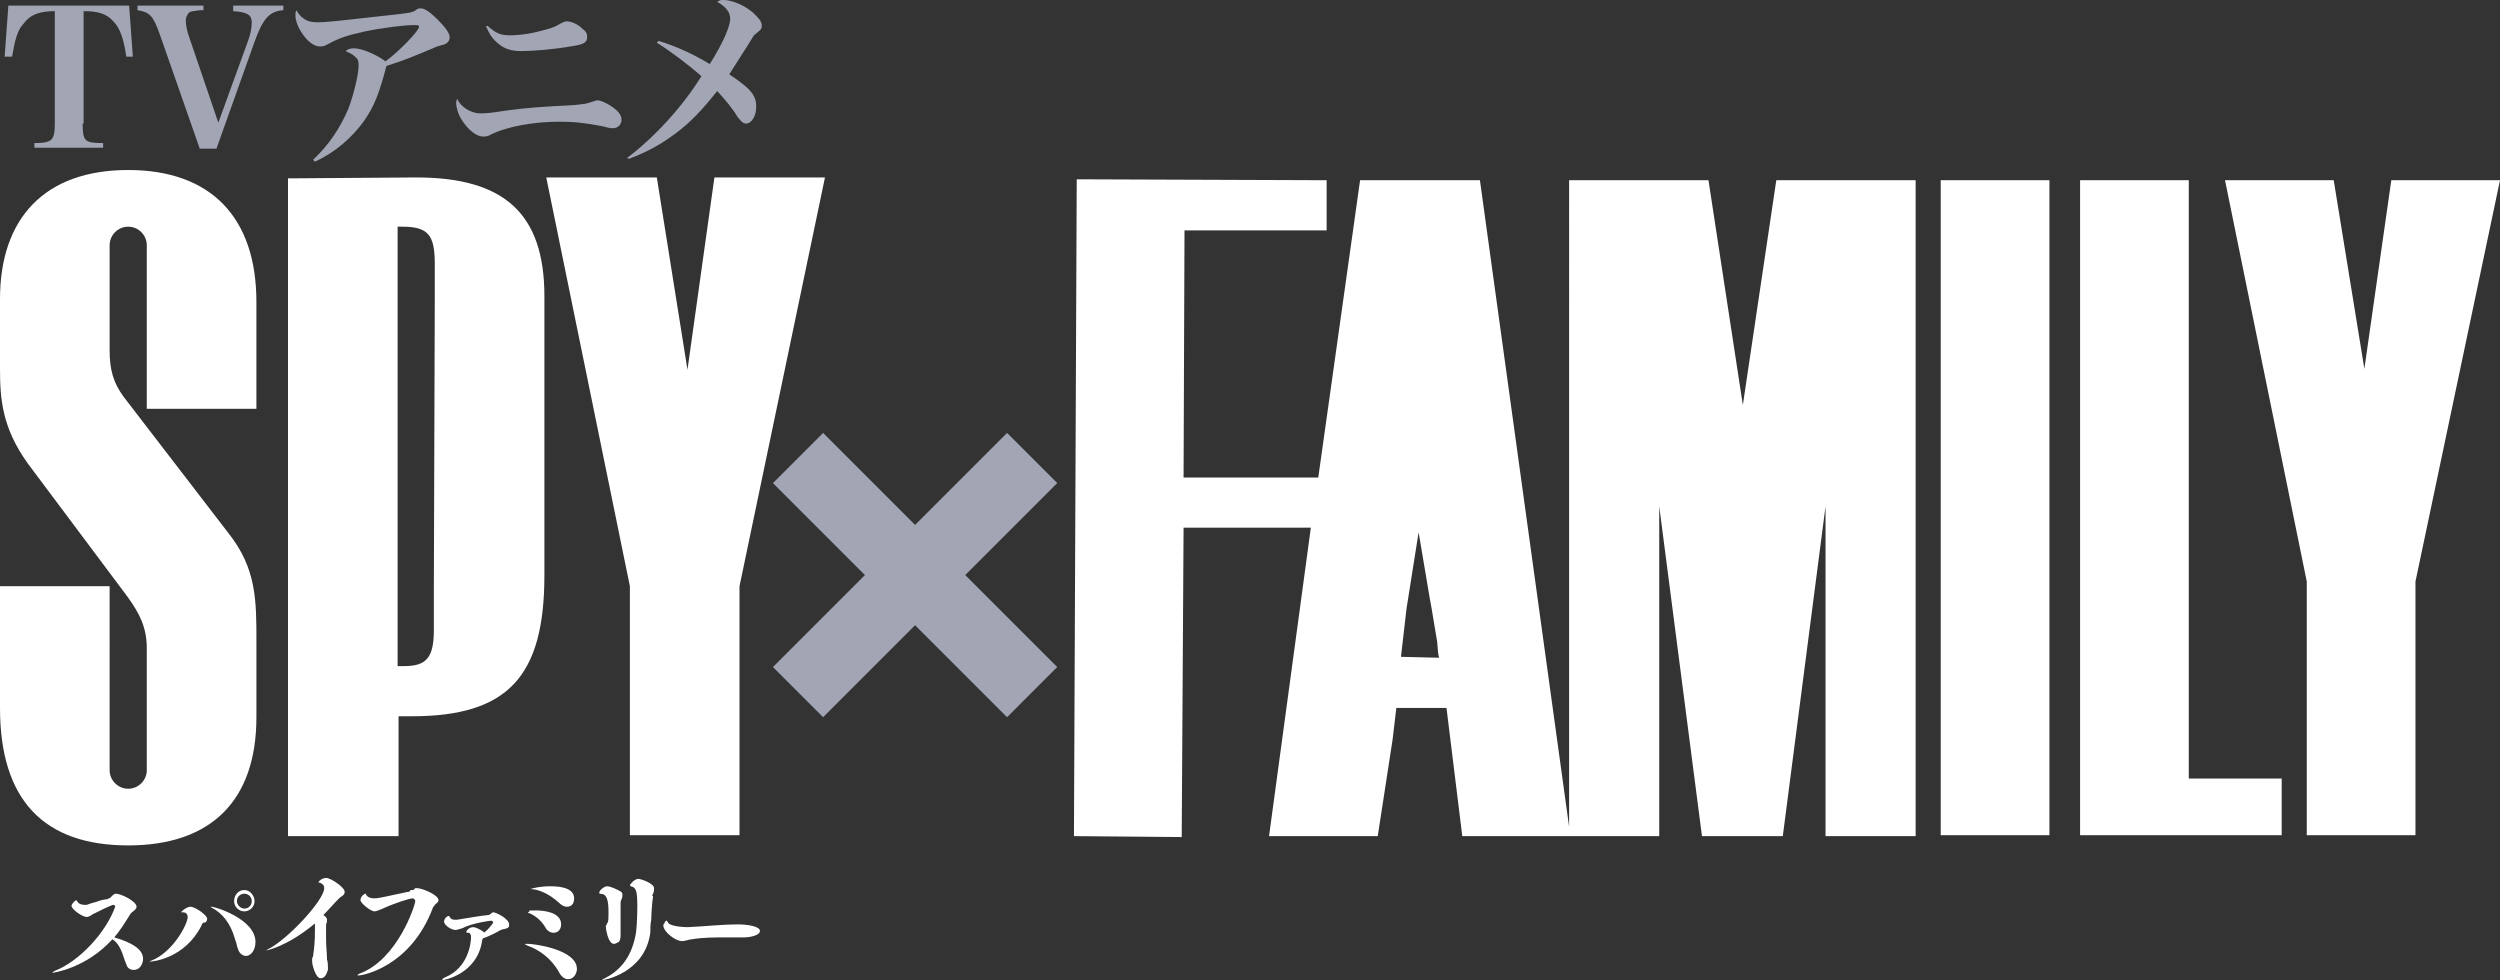 <?xml version="1.0" encoding="utf-8"?>
<!-- Generator: Adobe Illustrator 27.7.0, SVG Export Plug-In . SVG Version: 6.00 Build 0)  -->
<svg version="1.1" id="レイヤー_1" xmlns="http://www.w3.org/2000/svg" xmlns:xlink="http://www.w3.org/1999/xlink" x="0px"
	 y="0px" viewBox="0 0 269.1 105.5" style="enable-background:new 0 0 269.1 105.5;" xml:space="preserve">
<rect x="0" y="0" width="269.1" height="105.5" fill="#333333" stroke="none"/>
<style type="text/css">
	.st0{fill:#A1A5B4;}
	.st1{fill:#FFFFFF;}
</style>
<polygon class="st0" points="113.8,52 108.4,46.6 98.5,56.5 88.6,46.6 83.2,52 93.1,61.9 83.2,71.8 88.6,77.2 98.5,67.3 108.4,77.2 
	113.8,71.8 103.9,61.9 "/>
<path class="st1" d="M12.4,97.6c0-0.1-0.1-0.2-0.2-0.2c-0.2,0-1.6,0.7-2.2,1c-0.4,0.3-0.6,0.3-0.7,0.3c-0.4,0-1.6-0.8-1.6-1.2
	c0-0.2,0.4-0.6,0.5-0.6c0,0,0,0,0,0c0,0,0,0,0.1,0.1c0.2,0.4,0.7,0.4,0.9,0.4h0.1c0.1,0,0.5-0.2,1-0.3c0.5-0.2,1-0.3,1.2-0.3
	c0.2-0.1,0.3-0.1,0.4-0.2l0,0c0,0,0.1-0.1,0.1-0.1c0,0,0,0,0.1-0.1c0.2-0.2,0.3-0.2,0.4-0.2c0.5,0,2.2,0.8,2.2,1.4
	c0,0.2-0.2,0.4-0.5,0.6c-0.1,0.1-0.2,0.2-0.3,0.4c-0.5,0.8-1,1.6-1.6,2.3c1.7,0.5,3.1,1.2,3.1,2.3c0,0.5-0.3,1.2-1,1.2
	c-0.4,0-0.7-0.2-0.8-0.6c-0.1-0.2-0.2-0.5-0.3-0.8c-0.4-1.3-0.9-1.7-1.2-1.9c-2.8,3.1-6.3,3.6-6.4,3.6c0,0-0.1,0-0.1,0
	c0,0,0.1-0.1,0.3-0.2C8.5,103.5,11.4,100.4,12.4,97.6L12.4,97.6L12.4,97.6z M22.1,99.3c0.1-0.1,0.2-0.2,0.2-0.4
	c0-0.4-1.3-1.3-1.8-1.3c-0.4,0-1,0.5-1,0.6c0,0,0.1,0,0.2,0c0.3,0,0.5,0.2,0.5,0.5c0,0.8-1.6,3.8-3.9,4.7c-0.1,0-0.2,0.1-0.2,0.1
	l0,0c0,0,0,0,0.1,0c0.2,0,3.7-0.3,5.5-3.9c0-0.1,0.1-0.2,0.2-0.3L22.1,99.3z M25.6,102.1c0.2,0.7,0.7,0.8,0.9,0.8c0.4,0,1-0.5,1-1.5
	c0-2.5-4.4-3.8-4.7-3.8c0,0-0.1,0-0.1,0c0,0,0,0,0,0c0,0,0,0.1,0.1,0.1c1.1,0.6,2,1.6,2.5,3.4C25.5,101.6,25.5,101.9,25.6,102.1
	 M26.3,98.1c0.6,0,1.1-0.5,1.1-1.1s-0.5-1.2-1.1-1.2c-0.6,0-1.1,0.5-1.1,1.2C25.2,97.6,25.7,98.1,26.3,98.1 M26.3,96.2
	c0.4,0,0.8,0.3,0.8,0.8c0,0.4-0.3,0.8-0.8,0.8c-0.4,0-0.8-0.4-0.8-0.8C25.5,96.5,25.9,96.2,26.3,96.2 M35.2,99
	c0-0.2-0.2-0.4-0.4-0.5c0.6-0.6,1.1-1.2,1.7-1.8l0.1-0.1c0.3-0.2,0.5-0.3,0.5-0.6c0-0.5-1.5-1.5-2-1.5c-0.2,0-0.5,0.1-0.7,0.3
	l-0.1,0.1c0,0,0,0,0,0.1c0,0,0,0,0,0c0,0,0,0,0.1,0c0.3,0.1,0.5,0.3,0.5,0.6c0,1.3-4,5.6-6.1,6.6c-0.1,0.1-0.2,0.1-0.2,0.1v0
	c0,0,0,0,0.1,0c0,0,2.2-0.4,5.2-2.9c0,0.3,0,0.6,0,0.9c0,1-0.1,2-0.2,2.6c0,0.1-0.1,0.2-0.1,0.3c0,0.1,0,0.2,0,0.3
	c0,0.4,0.4,1.8,0.9,1.8c0.6,0,0.7-0.7,0.8-0.9c0,0,0-0.1,0-0.2c0-0.2,0-0.7-0.1-0.9c0-0.6-0.1-1.4-0.1-2.2c0-0.7,0-1.3,0-1.6
	C35.2,99.3,35.2,99.1,35.2,99L35.2,99L35.2,99z M44.2,95.8C44.1,96,44,96,43.9,96c-2.8,0.6-3.2,0.7-3.6,0.7c-0.4,0-0.7-0.1-0.9-0.4
	c0,0,0-0.1,0-0.1c0,0,0,0,0,0l-0.1,0c-0.4,0.2-0.5,0.5-0.5,0.7c0,0.3,1.1,1.2,1.5,1.2c0.2,0,0.4-0.1,0.9-0.3
	c1.3-0.6,2.9-1.1,3.2-1.1c0.1,0,0.3,0.1,0.3,0.3c0,0.4-1.9,6.3-6,7.8c-0.2,0.1-0.2,0.1-0.2,0.2c0,0,0,0,0.1,0c0.4,0,5.6-0.9,8-7.3
	c0-0.1,0.2-0.2,0.2-0.3c0.2-0.2,0.4-0.3,0.4-0.5c0-0.6-1.8-1.3-2.3-1.3c-0.1,0-0.2,0-0.2,0c0,0-0.1,0.1-0.2,0.2L44.2,95.8z
	 M53.1,98.2c-0.2,0-0.3,0.3-0.6,0.3c-1,0.1-2,0.3-3.3,0.5c-0.1,0-0.2,0-0.3,0c-0.2,0-0.4-0.1-0.5-0.3c0,0,0-0.1-0.1-0.1
	c-0.2,0-0.5,0.3-0.5,0.6c0,0.4,0.8,0.9,1.2,0.9c0.2,0,0.5-0.1,0.8-0.2c0.9-0.5,2.9-0.8,3.1-0.8c0.1,0,0.2,0.2,0.2,0.2
	c-0.2,0.3-0.5,0.7-1,1.1c0-0.1-0.1-0.1-0.2-0.2c-0.2-0.1-0.6-0.4-1-0.4c-0.3,0-0.7,0.3-0.7,0.5c0,0.1,0,0.1,0.2,0.1
	c0.2,0,0.3,0.2,0.3,0.5c0,0.6-0.3,3.3-2.8,4.3c-0.2,0.1-0.3,0.2-0.3,0.2c0,0,0,0.1,0.1,0.1c0,0,3.7-0.6,4.2-4.3
	c0-0.1,0.1-0.2,0.1-0.2c0.6-0.2,1.4-0.6,1.9-0.9c0.2-0.1,0.8-0.1,0.9-0.4c0-0.1,0-0.1,0-0.2C54.8,98.9,53.4,98.2,53.1,98.2
	C53.1,98.2,53.1,98.2,53.1,98.2z M60.2,104.7c0.2,0.4,0.6,0.7,0.9,0.7c0.8,0,1-0.8,1-1.1c0-2.1-4.6-2.7-5.2-2.7c0,0-0.2,0-0.3,0
	c0,0-0.1,0-0.1,0c0,0.1,0.2,0.1,0.3,0.2C58,102.2,59.4,103.2,60.2,104.7 M56.8,98.2C56.8,98.2,56.8,98.3,56.8,98.2
	c0.1,0.1,0.1,0.1,0.2,0.1c0.9,0.4,1.5,1.1,1.8,1.7c0.2,0.2,0.4,0.4,0.8,0.4c0.5,0,0.8-0.4,0.8-0.9c0-1.4-2.1-1.5-2.7-1.5
	c-0.2,0-0.5,0-0.7,0C57,98.2,56.8,98.2,56.8,98.2L56.8,98.2z M61,97.6c0.4,0,0.8-0.2,0.8-0.9c0-1.3-2-1.3-2.6-1.3
	c-1,0-1.9,0.2-2.1,0.3c0,0,0,0,0,0s0,0,0,0c0.6,0,1.8,0.3,3.1,1.5C60.4,97.4,60.7,97.6,61,97.6 M65.2,99.7c0,0.1,0.2,1.9,0.9,1.9
	c0.2,0,0.4-0.2,0.5-0.2c0.1-0.1,0.2-0.3,0.2-0.7c0-0.2,0-0.6,0-0.8c0-0.4,0-0.9,0-1.5V98c0-0.3,0-0.7,0-0.8c0-0.1,0-0.2,0.1-0.4
	c0.1-0.2,0.1-0.4,0.1-0.5c0-0.2-0.1-0.3-0.3-0.4c-0.2-0.1-0.9-0.5-1.4-0.5c-0.2,0-0.8,0.4-0.8,0.7c0,0,0,0.1,0.1,0.1
	c0.7,0,0.9,0.6,0.9,2c0,0.5,0,1-0.1,1.1l-0.1,0.2L65.2,99.7L65.2,99.7L65.2,99.7z M70.2,96.4c0.1-0.2,0.2-0.4,0.2-0.6
	c0-0.1,0-0.1,0-0.2c0-0.5-1.4-1-1.7-1c-0.4,0-0.9,0.6-0.9,0.7c0,0,0,0,0.1,0.1c0.6,0.1,0.7,0.6,0.7,2.2c0,1.3-0.1,2.8-0.2,3.1
	c-0.5,2.6-1.9,3.9-3.3,4.6c-0.2,0.1-0.4,0.2-0.2,0.2c0,0,4.5-0.7,5.1-5.1c0-0.4,0-1,0.1-1.4c0-0.5,0.1-2.1,0.2-2.5L70.2,96.4z
	 M79.4,99.5c-1.6,0-3.3,0.2-5.4,0.3c-0.5,0-1.9-0.1-2.1-0.5c0-0.1,0-0.1-0.1-0.1c0-0.1,0-0.1-0.1-0.1c0,0,0,0-0.1,0.1l-0.1,0.2
	c-0.1,0.1-0.1,0.2-0.1,0.2c0,0.7,1.3,1.7,2,1.7c0.4,0,0.8-0.2,1.1-0.2c1.2-0.2,2.4-0.2,3.8-0.2c0.6,0,1.2,0,1.8,0
	c0.6,0,1.7-0.2,1.7-0.7c0-0.5-1.4-0.7-2.4-0.7H79.4z M208.9,89.9h11.7V19.4h-11.7V89.9z M235.6,19.4h-11.7v70.5h21.7v-6.1h-10V19.4z
	 M257.4,19.4l-2.9,20.3l-3.3-20.3h-11.7l8.8,43.2v27.3H260V62.6l9.1-43.2L257.4,19.4L257.4,19.4z M191.2,19.4h15V90h-9.7V54.5
	L191.9,90h-8.7l-4.6-35.5V90h-9.6h-0.1h-11.5l-1.7-13.8h-5.4l-0.4,3.4L148.3,90h-11.7l4.5-33.2h-13.7l-0.2,33.3L115.6,90l0.3-70.7
	l26.9,0.1l0,5.4l-15.3,0l-0.1,26.6h14.5l4.5-32h12.9l9.6,69.6V19.4h15l3.7,24.2L191.2,19.4z M154.9,70.8l-0.1-0.5l0,0l-0.1-1.2
	l-0.6-3.6h0l-0.2-1.1v0l-1.2-7.1l-1.3,8.2h0l-0.6,5.2L154.9,70.8L154.9,70.8z M44.8,19.1c9.5,0,13.8,3.9,13.8,12.8v30
	c0,10.9-3.9,15.2-14.3,15.2h-1.4V90H31V19.2L44.8,19.1 M46.8,32.1c0-0.4,0-0.8,0-1.1v-2.6c0-3.1-0.7-4-3.5-4h-0.5v47.3h0.7
	c2.4,0,3.2-0.9,3.2-3.9v-3.4c0-0.3,0-0.7,0-1.1L46.8,32.1L46.8,32.1z M76.9,19.1L74,39.8l-3.3-20.7H58.8l9,44v26.8h11.8V63.1l9.2-44
	L76.9,19.1L76.9,19.1z M27.6,44V32.5c0-9.1-4.9-14.2-13.8-14.2C4.8,18.3,0,23.5,0,32.2v7.4c0,3.3,0.2,6.4,3,10.3l10.7,14.3
	c1.3,1.8,2.1,3.3,2.1,5.6v6.1v1.3v5.7c0,1.1-0.9,2-2,2s-2-0.9-2-2v-5.4c0-0.1,0-0.2,0-0.3V63.1H0v13.1C0,86.1,4.7,91,13.8,91
	c8.9,0,13.8-4.8,13.8-13.8v-8.2c0-4.4,0-7.8-3-11.6L13.3,42.7c-1.1-1.5-1.5-2.9-1.5-5v-6.2c0-0.1,0-0.2,0-0.3v-4.8c0-1.1,0.9-2,2-2
	c1.1,0,2,0.9,2,2V44L27.6,44L27.6,44z"/>
<g>
	<path class="st0" d="M8.9,13.3c0,1.9,0.2,2.1,2.2,2.1v0.5H3.7v-0.5c1.9,0,2.2-0.3,2.2-2.1V1.2c-1.7,0-2.7,0.4-3.4,1.4
		C1.9,3.2,1.6,4.3,1.3,6.1l-0.8,0l0.4-5.5h13l0.4,5.5l-0.7,0c-0.3-2-0.7-3.1-1.4-3.8c-0.7-0.8-1.6-1.1-3.2-1.1V13.3z"/>
	<path class="st0" d="M17.2,3.7c-0.7-2-1.1-2.4-2.4-2.6V0.6h7.1v0.5l-0.4,0c-0.7,0.1-1,0.1-1.2,0.3C20.1,1.7,20,1.9,20,2.2
		c0,0.4,0.1,1.1,0.4,1.9l3.1,9.1l3.2-8.8c0.3-0.8,0.4-1.5,0.4-2c0-0.8-0.5-1.1-2-1.2V0.6h5.4v0.5c-1.5,0.1-2.2,0.9-3.1,3.4L23.3,16
		h-1.8L17.2,3.7z"/>
	<path class="st0" d="M33.7,17.2c1.7-1.6,2.9-3.4,3.8-5.5c0.6-1.6,1.1-3.7,1.1-4.7c0-0.5-0.1-0.7-0.5-1c-0.2-0.2-0.5-0.3-0.9-0.5
		c0.2-0.2,0.5-0.3,0.9-0.3c0.8,0,2.3,0.6,3.4,1.4c1.5-1.1,3.6-3.3,3.6-3.7c0-0.2-0.1-0.2-0.6-0.2c-1,0-3.4,0.3-5.3,0.7
		c-1.8,0.4-2.7,0.7-3.8,1.3c-0.5,0.3-0.7,0.3-1,0.3c-0.6,0-1.4-0.6-2-1.6c-0.4-0.6-0.6-1.3-0.6-1.7c0-0.2,0-0.4,0.1-0.6
		c0.3,0.5,0.5,0.7,0.8,0.9c0.4,0.3,0.8,0.4,1.5,0.4c0.8,0,1.8-0.1,6.2-0.6c3.7-0.4,3.7-0.4,4.2-0.6C45,0.9,45,0.9,45.3,0.9
		c0.4,0,1,0.4,1.8,1.2c0.9,0.9,1.3,1.5,1.3,1.9c0,0.3-0.1,0.5-0.4,0.7c-0.2,0.1-0.2,0.1-0.6,0.2C47.1,5,47,5,46.6,5.2
		c-2.2,0.9-2.8,1.2-5,1.9c-0.8,3-1.3,4.3-2.4,5.9c-1.3,1.8-3.1,3.4-5.3,4.4L33.7,17.2z"/>
	<path class="st0" d="M50.3,11.8c0.4,0.2,0.8,0.4,1.4,0.4c0.5,0,0.9,0,2.8-0.3c2.2-0.3,3.6-0.4,7.4-0.6c0.9-0.1,1.1-0.1,1.7-0.3
		c0.4-0.1,0.5-0.2,0.7-0.2c0.4,0,1,0.3,1.6,0.7c0.7,0.5,1,0.9,1,1.4c0,0.5-0.4,0.9-0.9,0.9c-0.2,0-0.4,0-1.1-0.2
		c-2.1-0.4-3.1-0.5-4.7-0.5c-2.7,0-5.6,0.5-7.4,1.4c-0.3,0.2-0.6,0.2-0.8,0.2c-0.7,0-1.6-0.7-2.3-1.8c-0.4-0.6-0.6-1.4-0.6-1.8
		c0-0.1,0-0.1,0.1-0.5C49.4,11.1,49.8,11.5,50.3,11.8z M52.5,2.8c0.9,0.8,1.4,1,2.4,1c1.1,0,2.4-0.2,3.8-0.6
		c0.8-0.2,1.2-0.4,1.7-0.7c0.2-0.1,0.4-0.2,0.6-0.2c0.5,0,1.2,0.3,1.7,0.8c0.4,0.3,0.5,0.5,0.5,0.9c0,0.6-0.4,0.8-1.8,1
		c-1.7,0.3-4,0.5-5.3,0.5c-1.2,0-2-0.3-2.8-1.1c-0.4-0.4-0.6-0.7-1-1.6L52.5,2.8z"/>
	<path class="st0" d="M70.9,4.4c1.9,0.6,3.7,1.4,5.5,2.5c1.5-2.4,2.2-4.1,2.2-4.9c0-0.7-0.5-1.3-1.4-1.8C77.5,0,77.6,0,77.9,0
		c0.9,0,2.3,0.6,3.2,1.4C81.7,2,82,2.3,82,2.8c0,0.3-0.1,0.4-0.6,0.8c-0.3,0.2-0.3,0.3-0.8,1.1L78.5,8c2.4,1.6,2.9,2.3,2.9,3.5
		c0,1-0.5,1.8-1.1,1.8c-0.3,0-0.5-0.2-0.9-0.7c-0.6-1-1.3-1.8-2.2-2.8c-1.6,2-2.8,3.3-4.4,4.5c-1.6,1.2-3,2-5.1,2.8L67.5,17
		c2.8-2.1,5.9-5.4,8-8.8c-1.6-1.4-3.5-2.8-4.8-3.6L70.9,4.4z"/>
</g>
</svg>

